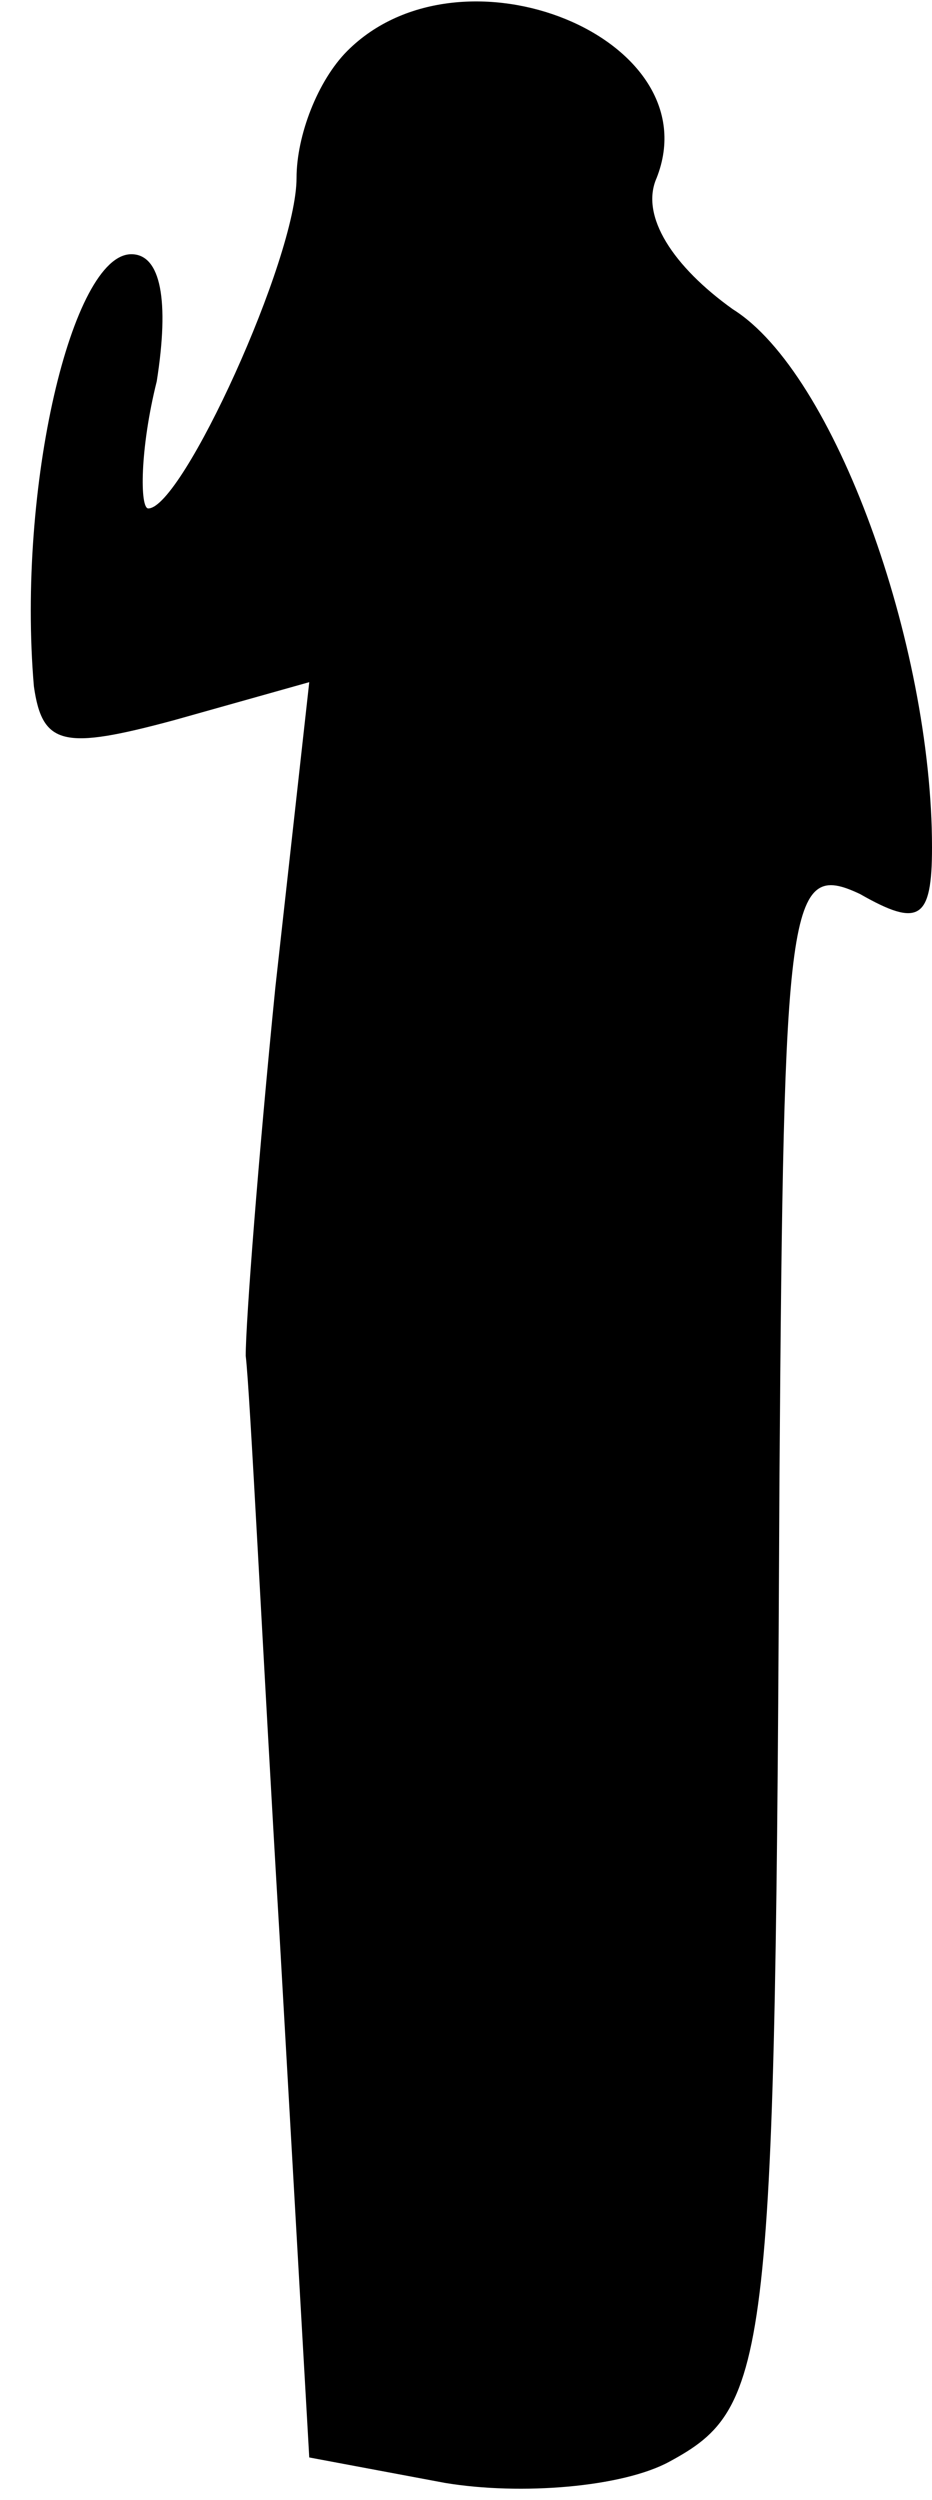 <?xml version="1.0" standalone="no"?>
<!DOCTYPE svg PUBLIC "-//W3C//DTD SVG 20010904//EN"
 "http://www.w3.org/TR/2001/REC-SVG-20010904/DTD/svg10.dtd">
<svg version="1.0" xmlns="http://www.w3.org/2000/svg"
 width="22pt" height="59pt" viewBox="0 0 22 59"
 preserveAspectRatio="xMidYMid meet">
<g transform="translate(0,59) scale(0.1,-0.1)"
fill="#000000" stroke="none">
<path fill="#000000" stroke="none" d="M82 578 c-7 -7 -12 -20 -12 -30 0 -19
-27 -78 -35 -78 -2 0 -2 14 2 30 3 19 1 30 -6 30 -14 0 -27 -55 -23 -102 2
-14 7 -15 33 -8 l32 9 -8 -72 c-4 -40 -7 -79 -7 -87 1 -8 4 -70 8 -137 l7
-123 32 -6 c18 -3 42 -1 53 5 24 13 25 23 26 233 1 136 2 145 19 137 14 -8 17
-6 17 11 0 48 -23 112 -47 127 -14 10 -22 22 -18 31 13 33 -46 57 -73 30z"/>
</g>
</svg>
